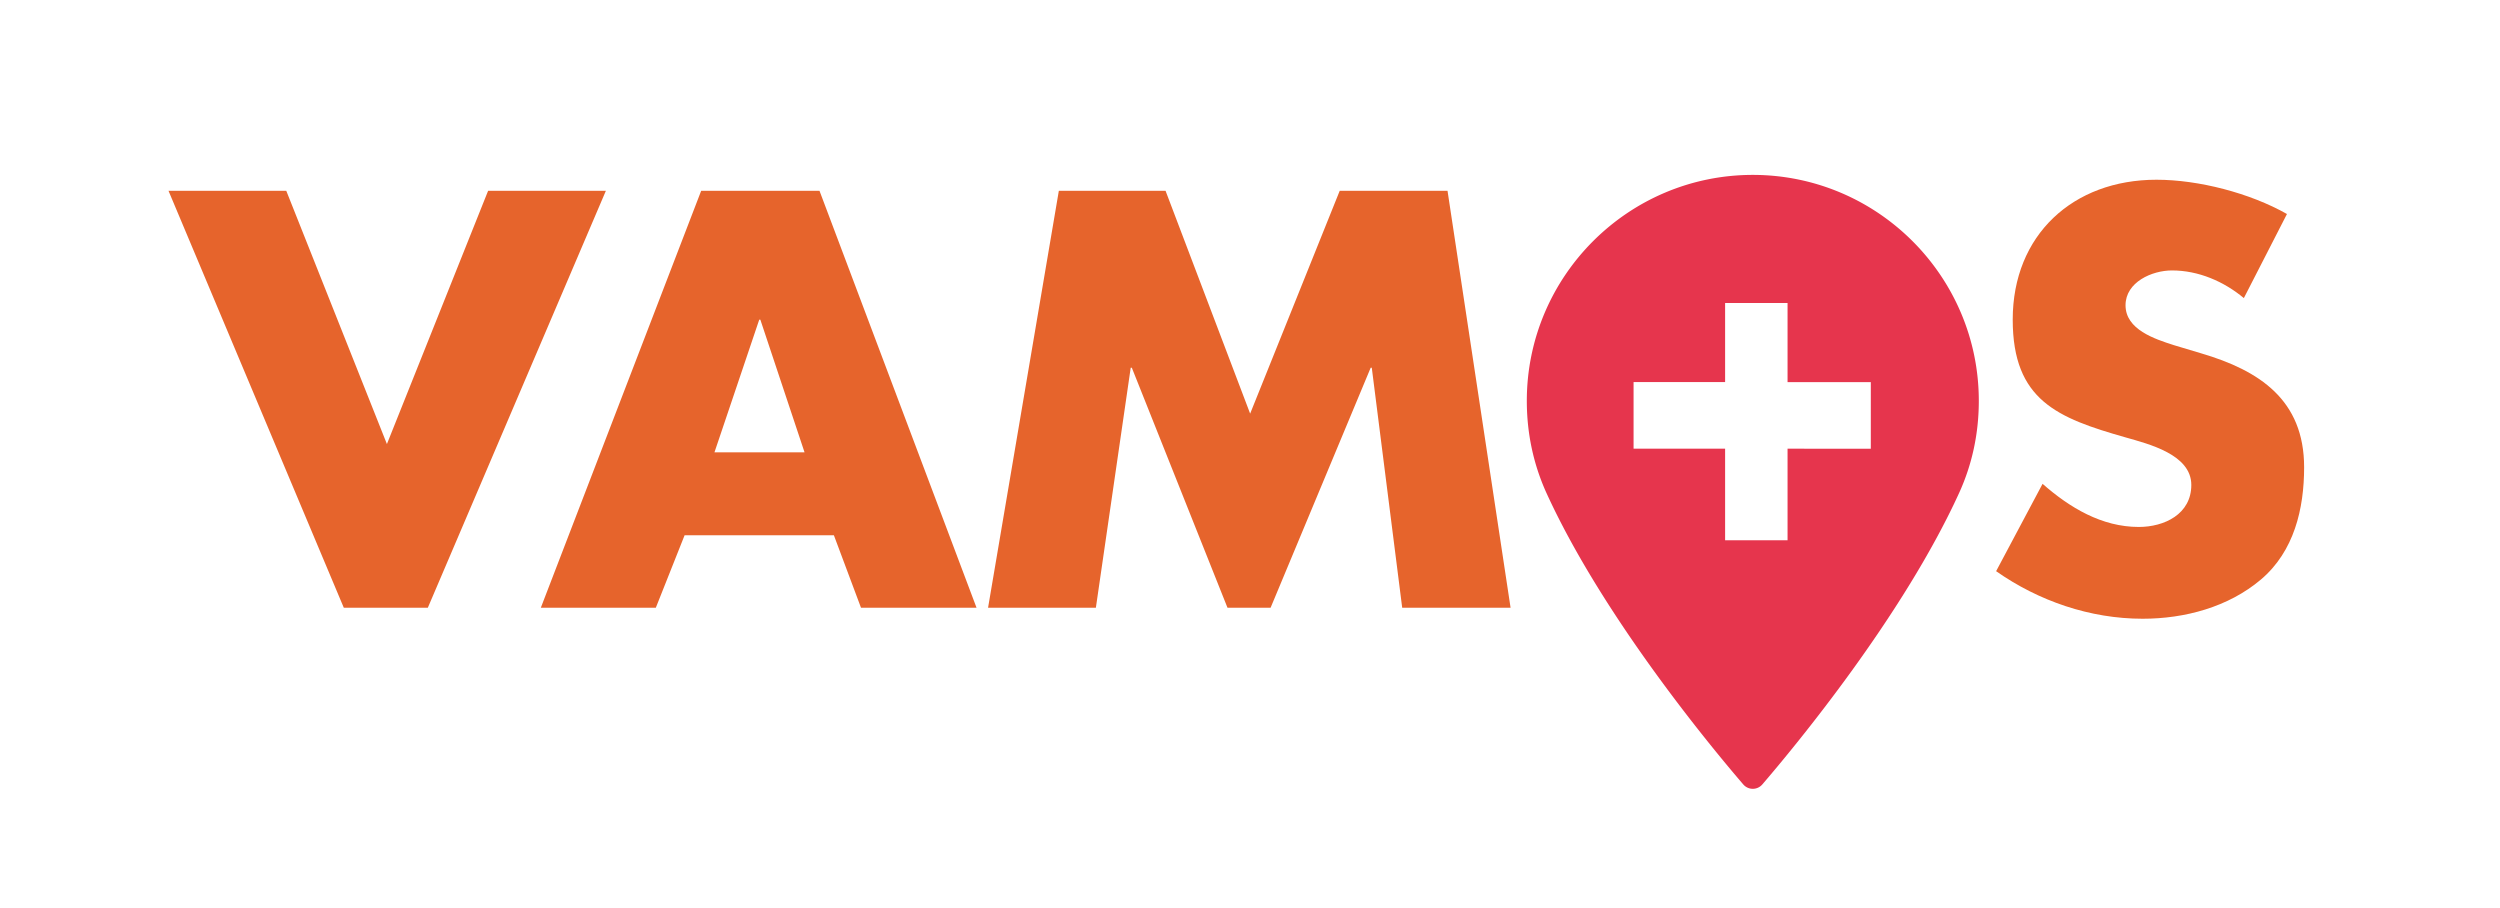 <svg xmlns="http://www.w3.org/2000/svg" viewBox="0 0 3676 1335"><defs><style>.cls-1{fill:#e6642c;}.cls-2{fill:#e6354d;}.cls-3{fill:none;}</style></defs><title>logo</title><g id="Capa_2" data-name="Capa 2"><g id="Capa_1-2" data-name="Capa 1"><path class="cls-1" d="M568.92,652.93,717.71,280.57H890.88l-261.79,613H505.51l-257.73-613H420.94Z"/><path class="cls-1" d="M1006.62,787.08l-42.29,106.5H795.24l235.76-613h174l230.89,613H1266l-39.84-106.5ZM1118,470h-1.61l-65.85,195.12H1183Z"/><path class="cls-1" d="M1556.91,280.57h156.92l124.38,327.64,131.7-327.64h158.54l92.69,613H2061.79l-44.72-352.84h-1.62L1868.3,893.58h-63.41L1664.24,540.74h-1.64l-51.22,352.84H1452.85Z"/><path class="cls-1" d="M3299.36,438.3c-29.27-24.39-66.66-40.65-105.69-40.65-29.26,0-68.28,17.07-68.28,51.22,0,35.77,43.07,49.59,70.72,58.53l40.64,12.19c85.36,25.2,151.23,68.3,151.23,167.48,0,61-14.65,123.58-63.44,165-48,40.65-112.18,57.72-174,57.72-77.24,0-152.84-26-215.45-69.92l68.31-128.45c39.83,35,87,63.41,141.46,63.41,37.39,0,77.24-18.7,77.24-61.8,0-44.71-62.6-60.16-96.74-69.91-100-28.45-165.86-54.47-165.86-173.17,0-124.39,88.61-205.68,211.36-205.68,61.8,0,137.42,19.51,191.88,50.4Z"/><path class="cls-2" d="M2577.33,257.17c-183.22,0-332.3,149.08-332.3,332.32,0,47.82,9.79,93.46,29,135.68,83.08,181.78,242.4,373.76,289.28,428.26a18.44,18.44,0,0,0,28,0c46.83-54.5,206.15-246.43,289.23-428.26,19.31-42.22,29.1-87.86,29.1-135.68C2909.65,406.25,2760.57,257.17,2577.33,257.17Zm173.51,402.6H2628.42V794.43H2536.6V659.77H2402V561.83H2536.6V445.54h91.82v116.3h122.42Z"/><rect class="cls-3" width="3676" height="1335"/></g></g></svg>
